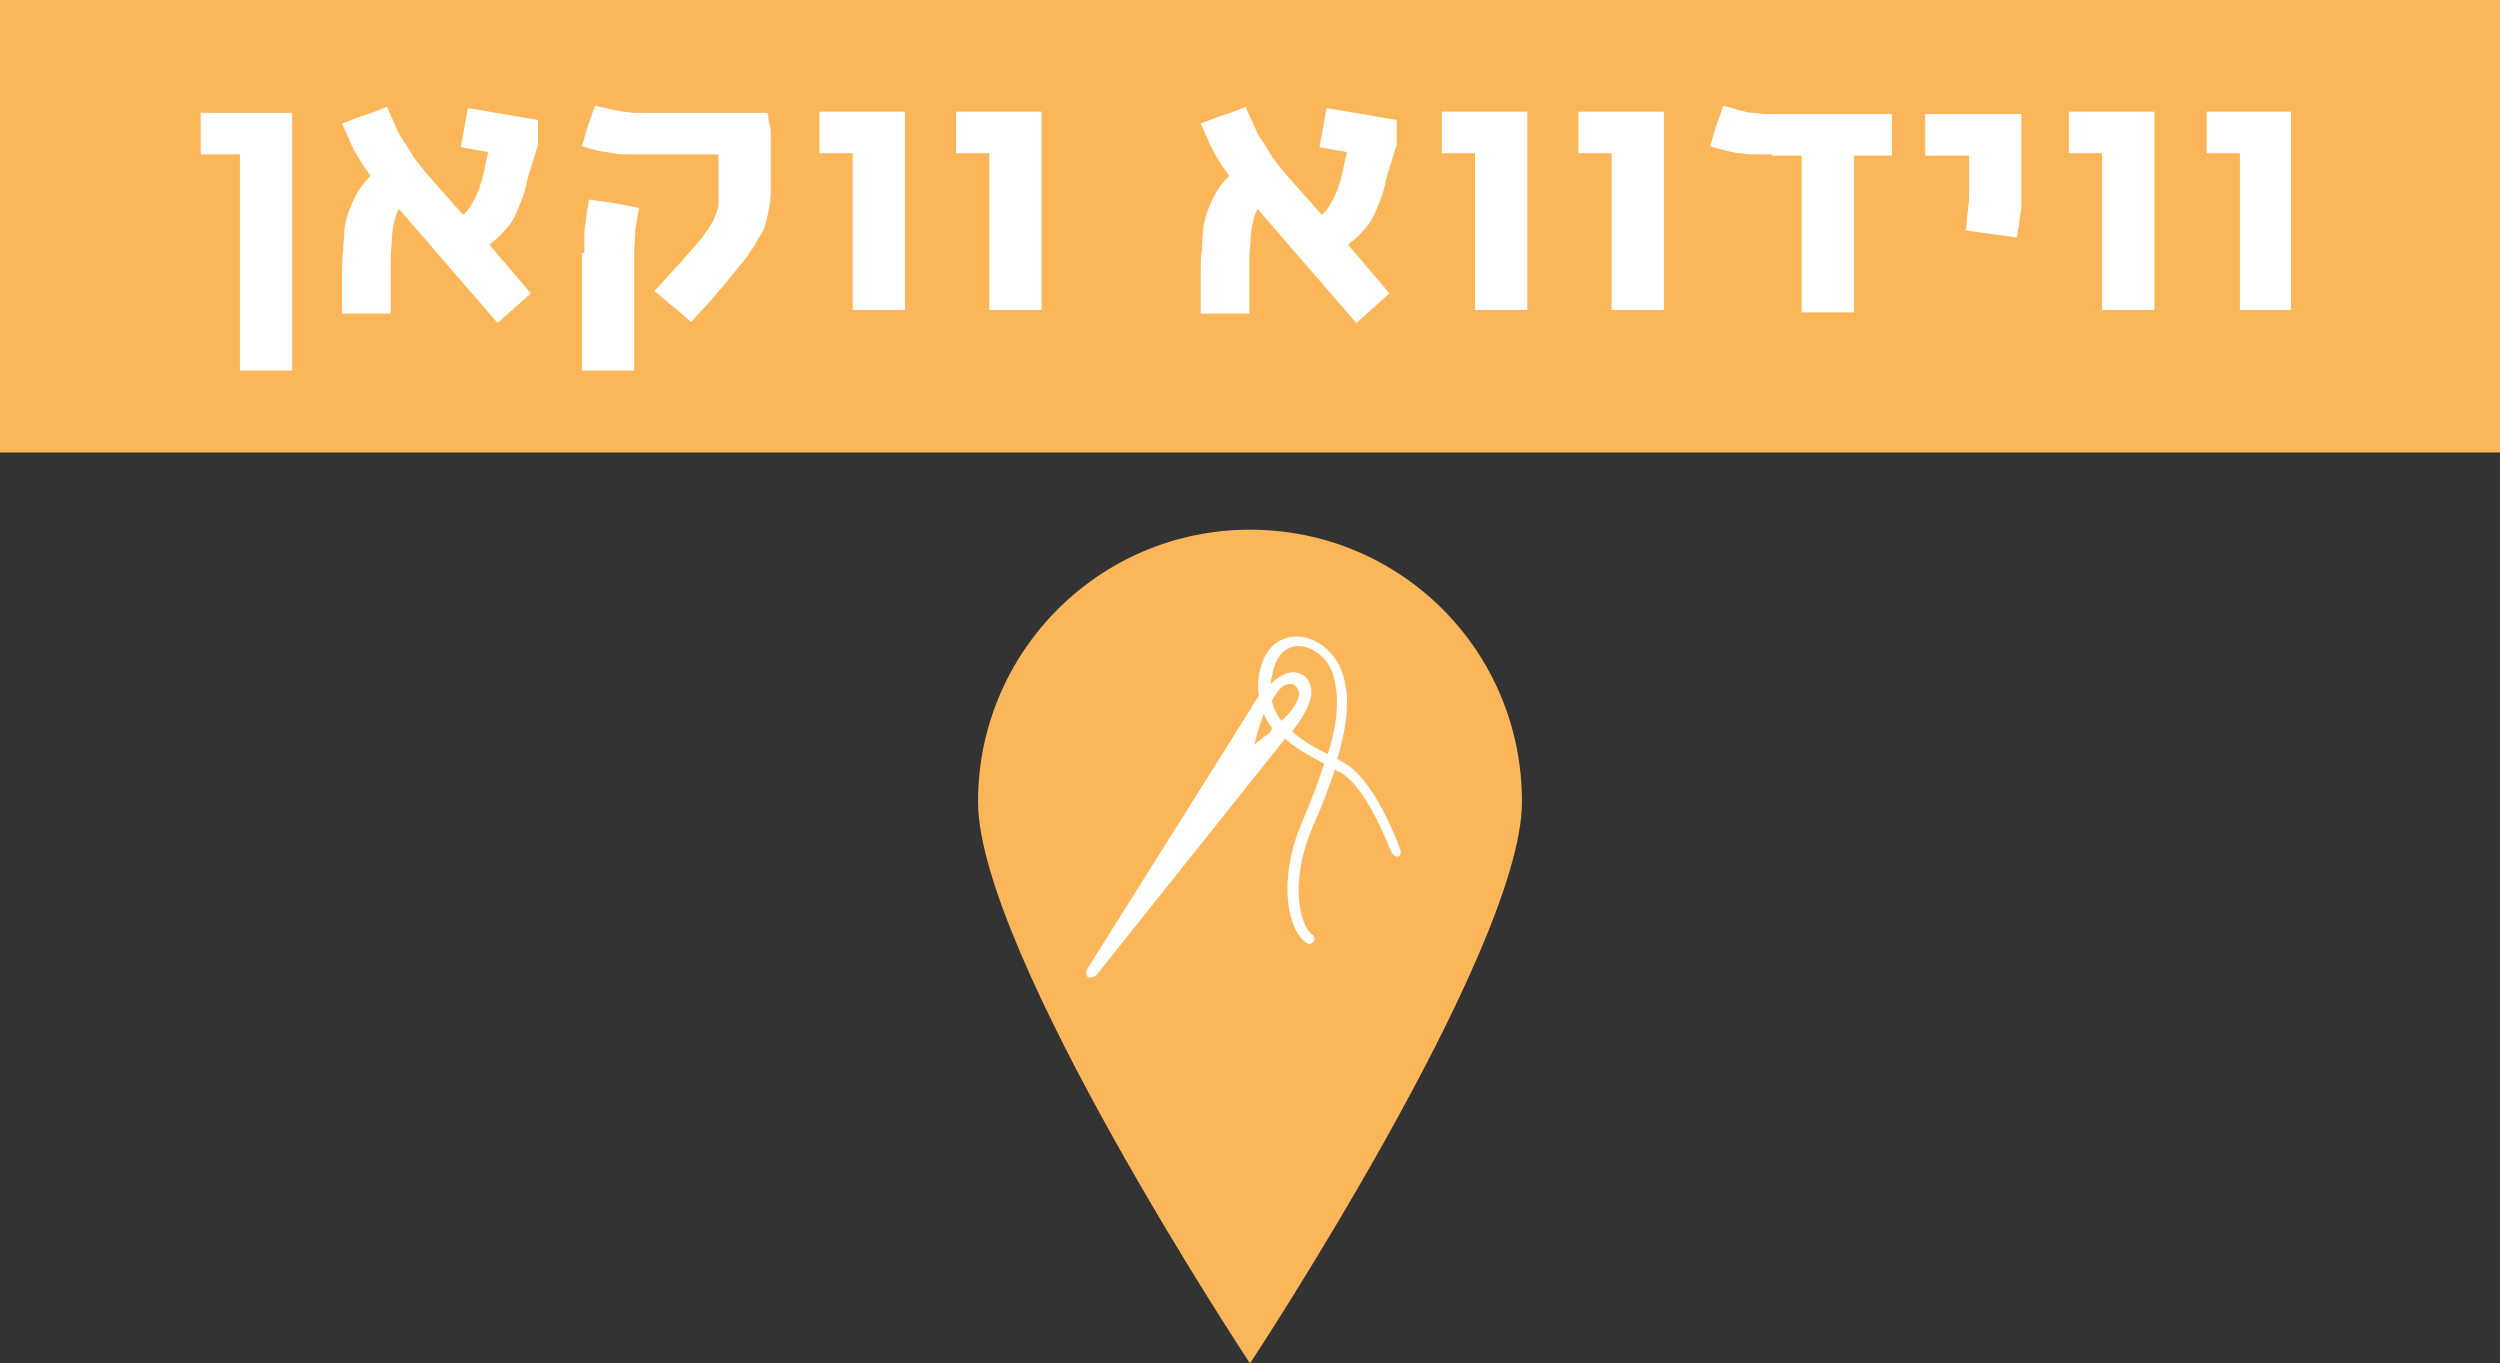 <?xml version="1.0" encoding="UTF-8" standalone="no"?>
<svg
   xmlns:dc="http://purl.org/dc/elements/1.1/"
   xmlns:cc="http://creativecommons.org/ns#"
   xmlns:rdf="http://www.w3.org/1999/02/22-rdf-syntax-ns#"
   xmlns:svg="http://www.w3.org/2000/svg"
   xmlns="http://www.w3.org/2000/svg"
   xmlns:xlink="http://www.w3.org/1999/xlink"
   version="1.1"
   id="Layer_1"
   x="0px"
   y="0px"
   viewBox="0 0 210.5 114.8"
   xml:space="preserve"
   width="210.5"
   height="114.8"><rect x="0" y="0" width="210.5" height="114.8" fill="#333333" stroke="none"/><defs
     id="defs437"><defs
       id="defs401"><rect
         height="1619.8"
         width="953.1"
         y="119"
         x="65.7"
         id="SVGID_33_" /></defs><clipPath
       id="SVGID_34_"><use
         height="100%"
         width="100%"
         y="0"
         x="0"
         id="use405"
         style="overflow:visible"
         xlink:href="#SVGID_33_" /></clipPath></defs><style
     type="text/css"
     id="style3">
	.st0{fill:#B5B0C1;}
	.st1{fill:#FFFFFF;}
	.st2{fill:none;stroke:#141032;stroke-width:0.25;}
	.st3{fill:#43255C;}
	.st4{clip-path:url(#SVGID_2_);fill:none;stroke:#141032;stroke-width:0.25;}
	.st5{fill:none;stroke:#141032;stroke-width:0.5;}
	.st6{fill:#99AC64;}
	.st7{clip-path:url(#SVGID_4_);fill:none;stroke:#141032;stroke-width:0.25;}
	.st8{clip-path:url(#SVGID_6_);fill:#43255C;}
	.st9{clip-path:url(#SVGID_8_);fill:#FBB65A;}
	.st10{clip-path:url(#SVGID_8_);fill:none;stroke:#141032;stroke-width:0.5;stroke-miterlimit:10;}
	.st11{fill:#F7D685;}
	.st12{clip-path:url(#SVGID_10_);fill:#141032;}
	.st13{fill:#141032;}
	.st14{fill:none;stroke:#231F20;stroke-width:0.25;}
	.st15{clip-path:url(#SVGID_12_);fill:#141032;}
	.st16{clip-path:url(#SVGID_12_);fill:#FFFFFF;}
	.st17{clip-path:url(#SVGID_14_);fill:#141032;}
	.st18{clip-path:url(#SVGID_14_);fill:#FFFFFF;}
	.st19{fill:#D81278;}
	.st20{clip-path:url(#SVGID_16_);fill:#141032;}
	.st21{clip-path:url(#SVGID_18_);fill:#141032;}
	.st22{clip-path:url(#SVGID_18_);fill:#FFFFFF;}
	.st23{clip-path:url(#SVGID_20_);fill:#141032;}
	.st24{clip-path:url(#SVGID_22_);fill:#141032;}
	.st25{clip-path:url(#SVGID_24_);fill:#FFFFFF;}
	.st26{clip-path:url(#SVGID_26_);fill:#FFFFFF;}
	.st27{clip-path:url(#SVGID_28_);fill:#141032;}
	.st28{clip-path:url(#SVGID_30_);fill:#141032;}
	.st29{clip-path:url(#SVGID_32_);fill:#FFFFFF;}
	.st30{clip-path:url(#SVGID_34_);fill:#FFFFFF;}
	.st31{fill:#8ACDAB;}
	.st32{clip-path:url(#SVGID_36_);fill:#141032;}
	.st33{clip-path:url(#SVGID_38_);fill:#FFFFFF;}
</style><rect
     x="-38.1"
     y="0"
     class="st13"
     width="38.1"
     height="210.5"
     id="rect311"
     style="fill:#fbb65a;fill-opacity:1"
     transform="matrix(0,-1,1,0,0,0)" /><path
     class="st19"
     d="m 24.6,9.5 0,21.7 -4.4,0 0,-18.2 -3.3,0 0,-3.5 7.7,0 z m 19.8,5.6 c -0.1,0.7 -0.3,1.3 -0.5,1.8 -0.2,0.5 -0.4,1 -0.6,1.4 -0.2,0.4 -0.5,0.8 -0.9,1.2 -0.3,0.4 -0.7,0.7 -1.2,1.1 l 3.5,4.1 -2.8,2.5 -8.3,-9.6 c -0.2,0.3 -0.3,0.6 -0.4,1.1 -0.1,0.4 -0.2,0.9 -0.2,1.4 0,0.5 -0.1,1 -0.1,1.6 0,0.5 0,1.1 0,1.5 0,0.2 0,0.4 0,0.6 0,0.3 0,0.5 0,0.8 0,0.3 0,0.6 0,0.9 0,0.3 0,0.6 0,0.9 l -4.1,0 c 0,-0.3 0,-0.6 0,-1 0,-0.3 0,-0.7 0,-1.2 0,-0.4 0,-0.9 0,-1.4 0,-0.5 0,-1.1 0.1,-1.7 0,-0.7 0.1,-1.3 0.1,-1.8 0.1,-0.6 0.2,-1.1 0.4,-1.6 0.2,-0.5 0.4,-1 0.7,-1.5 0.3,-0.5 0.7,-1 1.1,-1.4 -0.3,-0.4 -0.5,-0.7 -0.7,-1 -0.2,-0.3 -0.4,-0.7 -0.6,-1 -0.2,-0.4 -0.4,-0.7 -0.5,-1.1 -0.2,-0.4 -0.4,-0.8 -0.6,-1.3 0.6,-0.2 1.2,-0.5 1.9,-0.7 0.7,-0.2 1.3,-0.5 1.9,-0.7 0.2,0.6 0.5,1.1 0.7,1.6 0.2,0.5 0.4,0.9 0.7,1.3 0.3,0.4 0.5,0.8 0.8,1.3 0.3,0.4 0.7,0.9 1.1,1.4 l 3.1,3.5 c 0.3,-0.3 0.5,-0.5 0.7,-0.9 0.2,-0.3 0.4,-0.7 0.6,-1.2 0.1,-0.2 0.1,-0.4 0.2,-0.6 0.1,-0.2 0.1,-0.5 0.2,-0.7 l 0.4,-1.9 -2.3,-0.4 0.6,-3.3 5.9,1 0,2.1 -0.9,2.9 z m 9.8,-2.1 c -0.5,0 -1,0 -1.4,0 -0.4,0 -0.8,0 -1.2,-0.1 -0.4,-0.1 -0.8,-0.1 -1.2,-0.2 -0.4,-0.1 -0.9,-0.2 -1.4,-0.4 0.2,-0.6 0.3,-1.1 0.5,-1.7 0.2,-0.6 0.4,-1.1 0.6,-1.7 0.5,0.1 0.9,0.2 1.3,0.3 0.4,0.1 0.7,0.1 1,0.2 0.3,0 0.7,0.1 1,0.1 0.3,0 0.7,0 1.2,0 l 0.5,0 9.5,0 c 0.1,0.2 0.1,0.4 0.1,0.5 0,0.2 0.1,0.3 0.1,0.5 0.1,0.3 0.1,0.6 0.1,0.8 0,0.2 0,0.5 0,0.8 l 0,3.5 c 0,0.6 0,1.1 -0.1,1.7 -0.1,0.5 -0.2,1 -0.3,1.4 -0.1,0.5 -0.3,0.9 -0.6,1.3 -0.2,0.4 -0.5,0.9 -0.8,1.3 -0.2,0.4 -0.6,0.8 -1,1.3 -0.4,0.5 -0.8,1 -1.3,1.6 -0.5,0.5 -0.9,1.1 -1.4,1.6 -0.5,0.5 -0.9,1 -1.2,1.3 l -3.1,-2.6 2.2,-2.4 c 0.5,-0.6 1,-1.1 1.4,-1.6 0.4,-0.4 0.7,-0.9 0.9,-1.2 0.2,-0.3 0.4,-0.6 0.5,-0.8 0.1,-0.3 0.2,-0.5 0.3,-0.8 0.1,-0.3 0.1,-0.5 0.1,-0.8 0,-0.3 0,-0.6 0,-1 l 0,-2.9 -6.3,0 z m -5,8.3 c 0,-0.5 0,-0.9 0,-1.3 0,-0.4 0,-0.7 0.1,-1.1 0,-0.4 0.1,-0.7 0.1,-1 0.1,-0.3 0.1,-0.7 0.2,-1.1 0.7,0.1 1.4,0.2 2.1,0.3 0.7,0.1 1.4,0.3 2.1,0.4 -0.1,0.6 -0.2,1.2 -0.3,1.8 0,0.6 -0.1,1.3 -0.1,2.1 l 0,9.8 -4.4,0 0,-9.9 z m 27,-11.8 0,16.6 -4.4,0 0,-13.2 -2.8,0 0,-3.5 7.2,0 z m 11.5,0 0,16.6 -4.4,0 0,-13.2 -2.8,0 0,-3.5 7.2,0 z m 29,5.6 c -0.1,0.7 -0.3,1.3 -0.5,1.8 -0.2,0.5 -0.4,1 -0.6,1.4 -0.2,0.4 -0.5,0.8 -0.9,1.2 -0.3,0.4 -0.7,0.7 -1.2,1.1 l 3.5,4.1 -2.8,2.5 -8.3,-9.6 c -0.2,0.3 -0.3,0.6 -0.4,1.1 -0.1,0.4 -0.2,0.9 -0.2,1.4 0,0.5 -0.1,1 -0.1,1.6 0,0.5 0,1.1 0,1.5 0,0.2 0,0.4 0,0.6 0,0.3 0,0.5 0,0.8 0,0.3 0,0.6 0,0.9 0,0.3 0,0.6 0,0.9 l -4.1,0 c 0,-0.3 0,-0.6 0,-1 0,-0.3 0,-0.7 0,-1.2 0,-0.4 0,-0.9 0,-1.4 0,-0.5 0,-1.1 0.1,-1.7 0,-0.7 0.1,-1.3 0.1,-1.8 0.1,-0.6 0.2,-1.1 0.4,-1.6 0.2,-0.5 0.4,-1 0.7,-1.5 0.3,-0.5 0.7,-1 1.1,-1.4 -0.3,-0.4 -0.5,-0.7 -0.7,-1 -0.2,-0.3 -0.4,-0.7 -0.6,-1 -0.2,-0.4 -0.4,-0.7 -0.5,-1.1 -0.2,-0.4 -0.4,-0.8 -0.6,-1.3 0.6,-0.2 1.2,-0.5 1.9,-0.7 0.7,-0.2 1.3,-0.5 1.9,-0.7 0.2,0.6 0.5,1.1 0.7,1.6 0.2,0.5 0.4,0.9 0.7,1.3 0.3,0.4 0.5,0.8 0.8,1.3 0.3,0.4 0.7,0.9 1.1,1.4 l 3.1,3.5 c 0.3,-0.3 0.5,-0.5 0.7,-0.9 0.2,-0.3 0.4,-0.7 0.6,-1.2 0.1,-0.2 0.1,-0.4 0.2,-0.6 0.1,-0.2 0.1,-0.5 0.2,-0.7 l 0.4,-1.9 -2.3,-0.4 0.6,-3.3 5.9,1 0,2.1 -0.9,2.9 z m 11.9,-5.6 0,16.6 -4.4,0 0,-13.2 -2.8,0 0,-3.5 7.2,0 z m 11.5,0 0,16.6 -4.4,0 0,-13.2 -2.8,0 0,-3.5 7.2,0 z m 9.1,3.5 c -0.5,0 -1,0 -1.4,0 -0.4,0 -0.8,0 -1.2,-0.1 -0.4,0 -0.8,-0.1 -1.2,-0.2 -0.4,-0.1 -0.9,-0.2 -1.4,-0.4 0.2,-0.6 0.3,-1.1 0.5,-1.7 0.2,-0.6 0.4,-1.1 0.6,-1.7 0.5,0.1 1,0.3 1.4,0.4 0.4,0.1 0.8,0.2 1.1,0.2 0.4,0 0.7,0.1 1.1,0.1 0.4,0 0.9,0 1.4,0 l 9.2,0 0,3.5 -3.2,0 0,13.2 -4.4,0 0,-13.2 -2.5,0 z m 21,-3.5 0,6.1 c 0,0.6 0,1.1 0,1.4 0,0.4 0,0.7 -0.1,1.1 0,0.3 -0.1,0.6 -0.1,0.9 -0.1,0.3 -0.1,0.6 -0.2,1 l -4.3,-0.6 c 0.1,-0.3 0.1,-0.6 0.1,-0.9 0,-0.3 0.1,-0.5 0.1,-0.8 0,-0.3 0.1,-0.6 0.1,-1 0,-0.4 0,-0.8 0,-1.3 l 0,-2.3 -3.7,0 0,-3.5 8.1,0 z m 11.2,0 0,16.6 -4.4,0 0,-13.2 -2.8,0 0,-3.5 7.2,0 z m 11.5,0 0,16.6 -4.3,0 0,-13.2 -2.8,0 0,-3.5 7.1,0 z"
     id="path315"
     style="fill:#ffffff;fill-opacity:1" /><g
     id="g317"
     transform="matrix(0,-1,1,0,-387.25,687.3)"><defs
       id="defs319"><rect
         id="SVGID_19_"
         x="65.7"
         y="119"
         width="953.1"
         height="1619.8" /></defs><clipPath
       id="SVGID_20_"><use
         xlink:href="#SVGID_19_"
         style="overflow:visible"
         id="use323"
         x="0"
         y="0"
         width="100%"
         height="100%" /></clipPath><path
       class="st23"
       d="m 619.8,515.4 c -12.6,0 -47.3,-22.9 -47.3,-22.9 0,0 34.6,-22.9 47.3,-22.9 12.6,0 22.9,10.2 22.9,22.9 0,12.7 -10.2,22.9 -22.9,22.9"
       id="path325"
       clip-path="url(#SVGID_20_)"
       style="fill:#fbb65a;fill-opacity:1" /></g><path
     style="fill:#ffffff"
     clip-path="url(#SVGID_34_)"
     id="path407"
     d="m 623.8,499.2 c 0.5,-1 1.1,-2.1 1.9,-3 0.8,0.6 2.4,1.8 3.7,1.6 0.4,-0.1 0.8,-0.3 1,-0.6 0.2,-0.3 0.3,-0.6 0.3,-0.9 0,-0.7 -0.5,-1.4 -1,-1.9 0.2,0 0.4,0 0.6,0.1 1.6,0.2 2.5,1 2.6,2.1 0,0 0,0.1 0,0.1 0,1.2 -1,2.6 -2.6,3 -1.9,0.5 -4,0.3 -6.5,-0.5 m 2.8,-3.9 c 0.5,-0.4 1.1,-0.7 1.7,-0.8 0.8,0.4 1.4,0.9 1.4,1.5 0,0.2 0,0.3 -0.1,0.4 -0.1,0.2 -0.4,0.3 -0.6,0.4 -0.7,0 -1.7,-0.7 -2.4,-1.5 m -1.3,-1.4 -0.7,-0.9 1.1,0.3 c 0.3,0.1 0.9,0.3 1.5,0.5 -0.4,0.2 -0.8,0.4 -1.2,0.7 -0.4,-0.1 -0.6,-0.4 -0.7,-0.6 m -9.5,11.4 c 0.2,-0.1 5.9,-2.1 7.3,-4.8 0.1,-0.2 0.2,-0.3 0.3,-0.5 2.7,0.8 5,1.1 7,0.5 1.9,-0.5 3.4,-2.3 3.3,-4.1 -0.1,-1.6 -1.3,-2.7 -3.3,-3 -0.6,-0.1 -1.2,-0.1 -1.7,0 -0.5,-0.4 -0.9,-0.6 -1.1,-0.7 L 605.8,479 c -0.2,-0.1 -0.4,-0.2 -0.6,-0.1 l -0.2,0.1 0,0.3 c 0,0.2 0.2,0.4 0.3,0.5 l 19.8,15.8 c -0.9,1 -1.5,2.2 -2.1,3.3 -1.5,-0.5 -3.2,-1.1 -5,-1.9 -5,-2.1 -9.1,-1.1 -10.1,0.4 0,0.1 -0.1,0.2 -0.1,0.2 0,0.1 0.1,0.3 0.2,0.4 0.2,0.1 0.5,0.1 0.6,-0.1 0.7,-1 4.3,-2 9,0 1.8,0.8 3.4,1.4 4.9,1.9 -0.1,0.1 -0.1,0.2 -0.2,0.4 -1.3,2.4 -6.8,4.3 -6.8,4.4 -0.2,0.1 -0.4,0.3 -0.3,0.6 0.1,0.1 0.3,0.2 0.6,0.1"
     class="st30"
     transform="matrix(0,-1,1,0,-387.4,687.3)" /></svg>